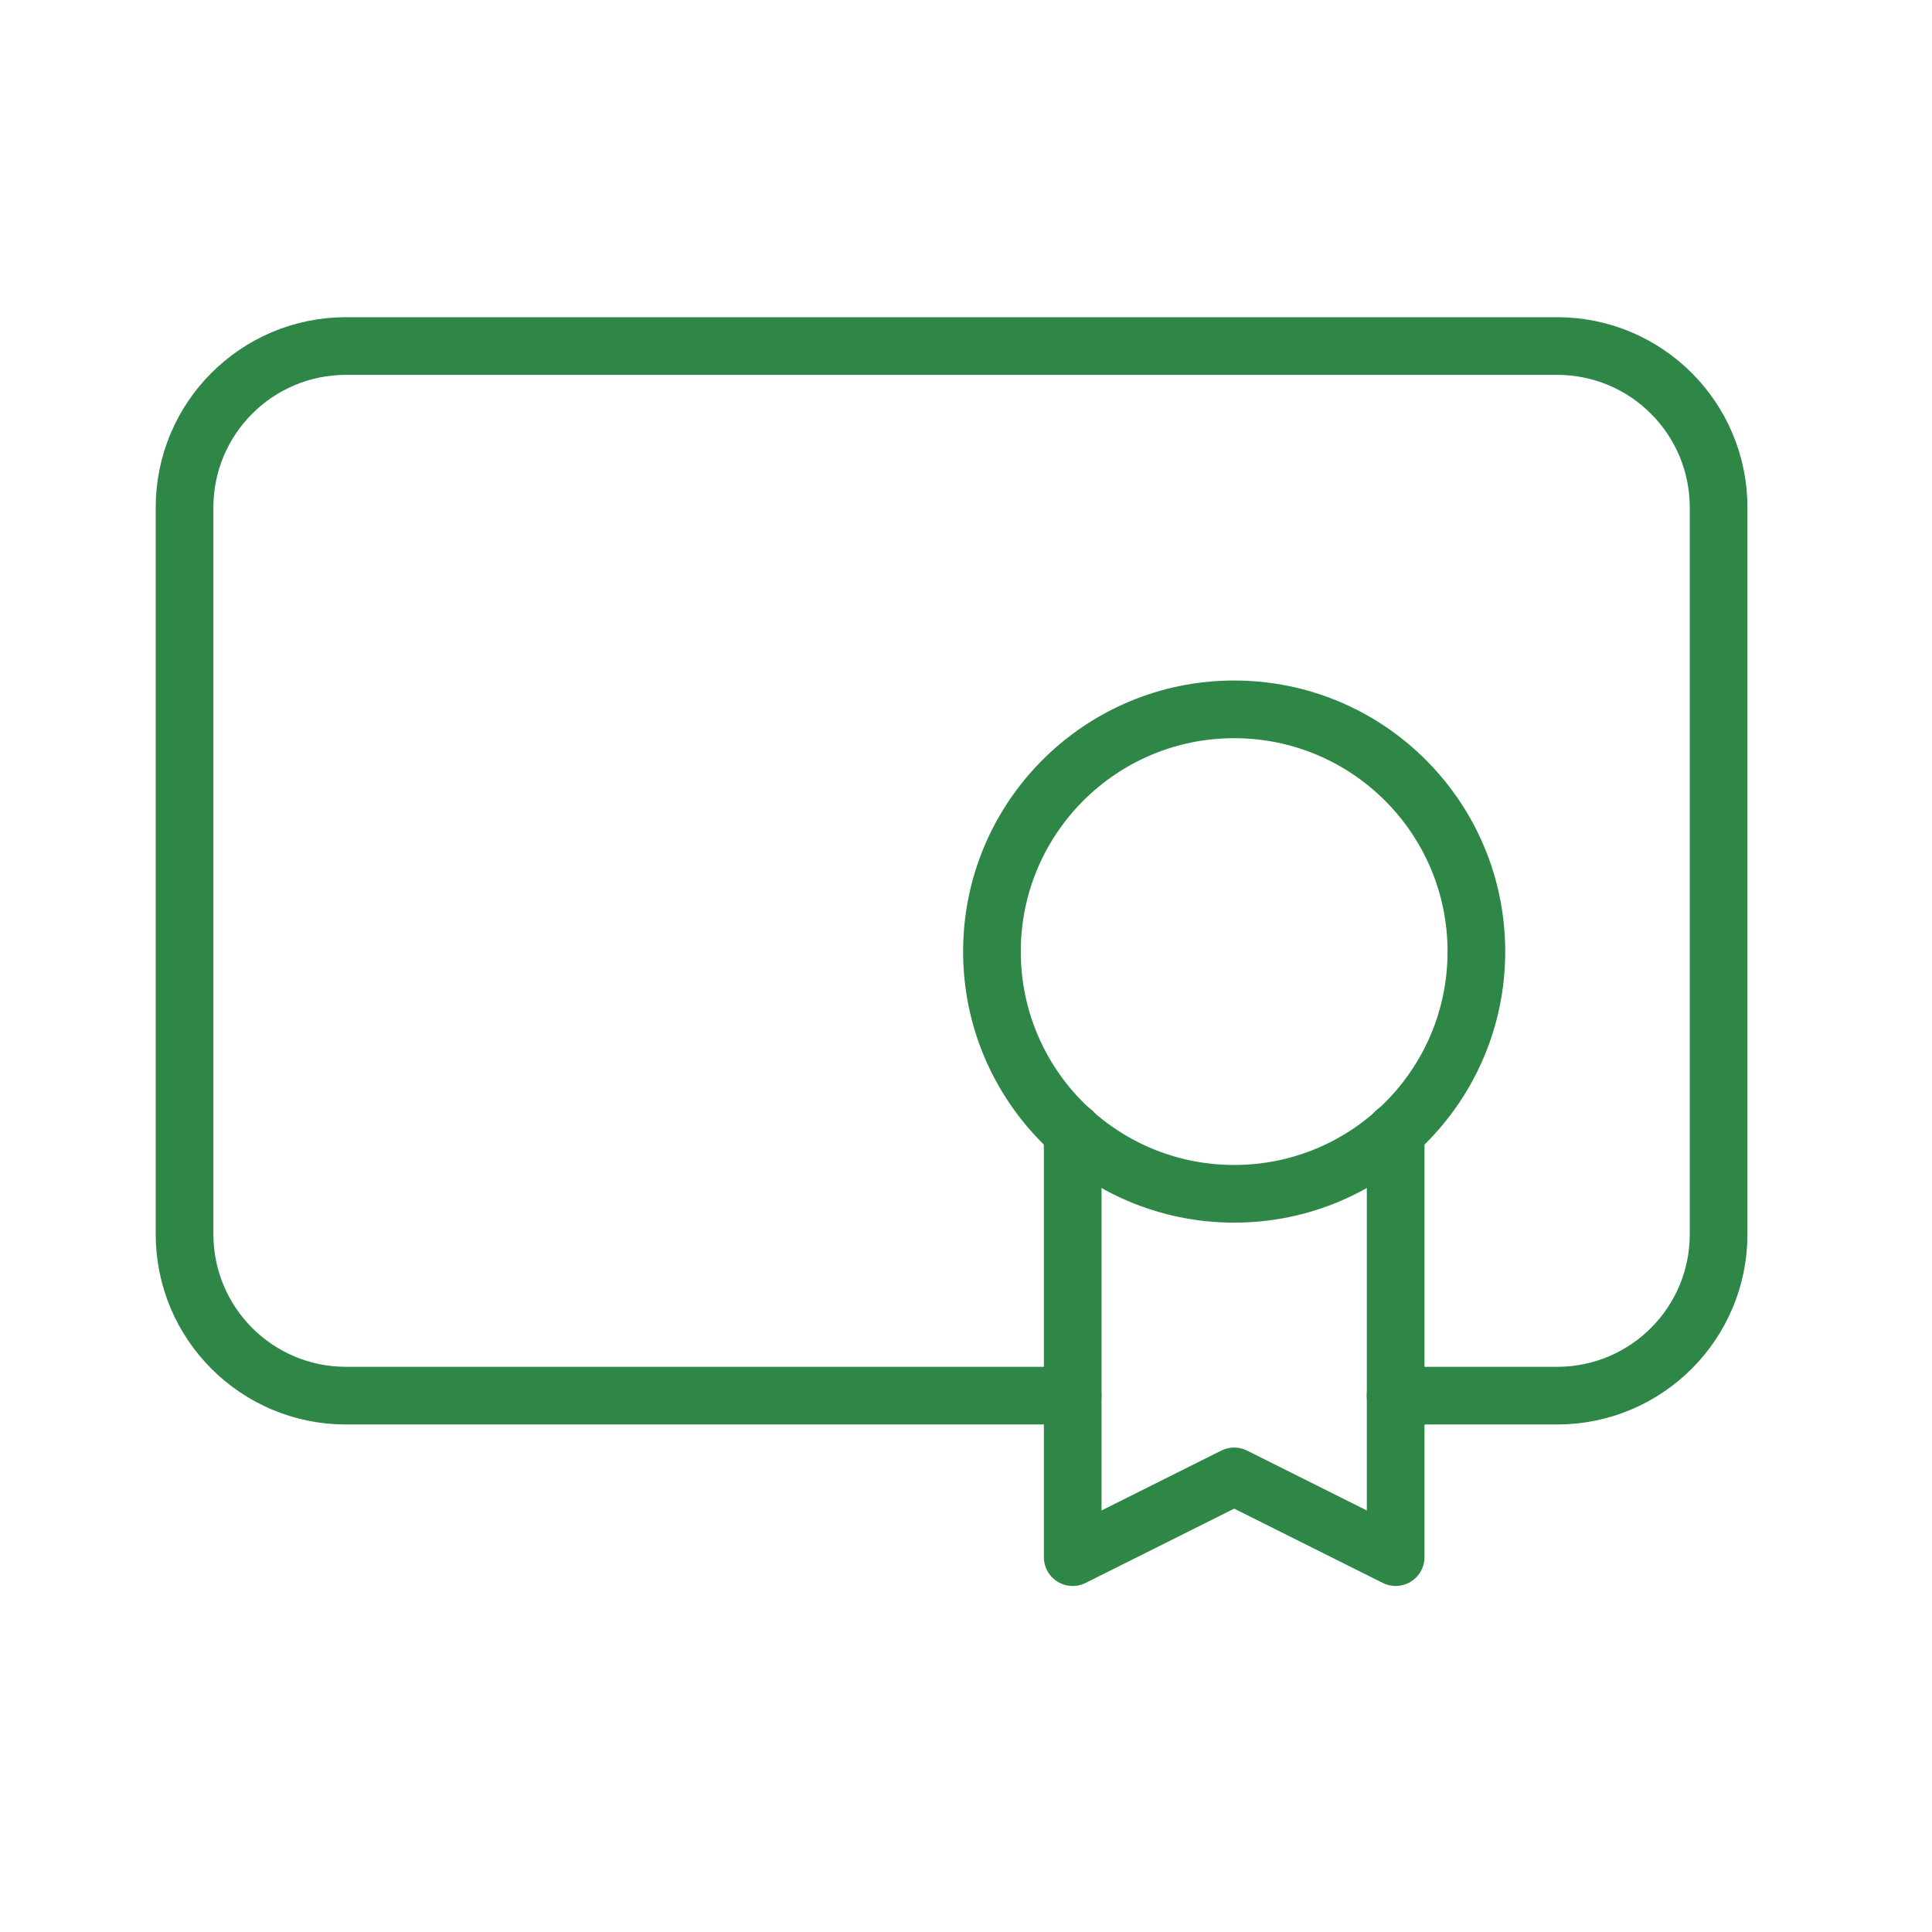 <svg width="67" height="67" viewBox="0 0 67 67" fill="none" xmlns="http://www.w3.org/2000/svg">
<path d="M42.8 41.4C47.439 41.4 51.2 37.639 51.2 33C51.2 28.361 47.439 24.6 42.8 24.6C38.161 24.6 34.4 28.361 34.4 33C34.4 37.639 38.161 41.4 42.8 41.4Z" stroke="#2E8647" stroke-width="2" stroke-linecap="round" stroke-linejoin="round"/>
<path d="M48.4 39.244V54L42.8 51.2L37.2 54V39.244" stroke="#2E8647" stroke-width="2" stroke-linecap="round" stroke-linejoin="round"/>
<path d="M48.4 48.4H54C57.094 48.4 59.6 45.894 59.6 42.8V17.6C59.6 14.506 57.094 12 54 12H12C8.906 12 6.4 14.506 6.4 17.6V42.8C6.4 45.894 8.906 48.4 12 48.4H37.2" stroke="#2E8647" stroke-width="2" stroke-linecap="round" stroke-linejoin="round"/>
</svg>
